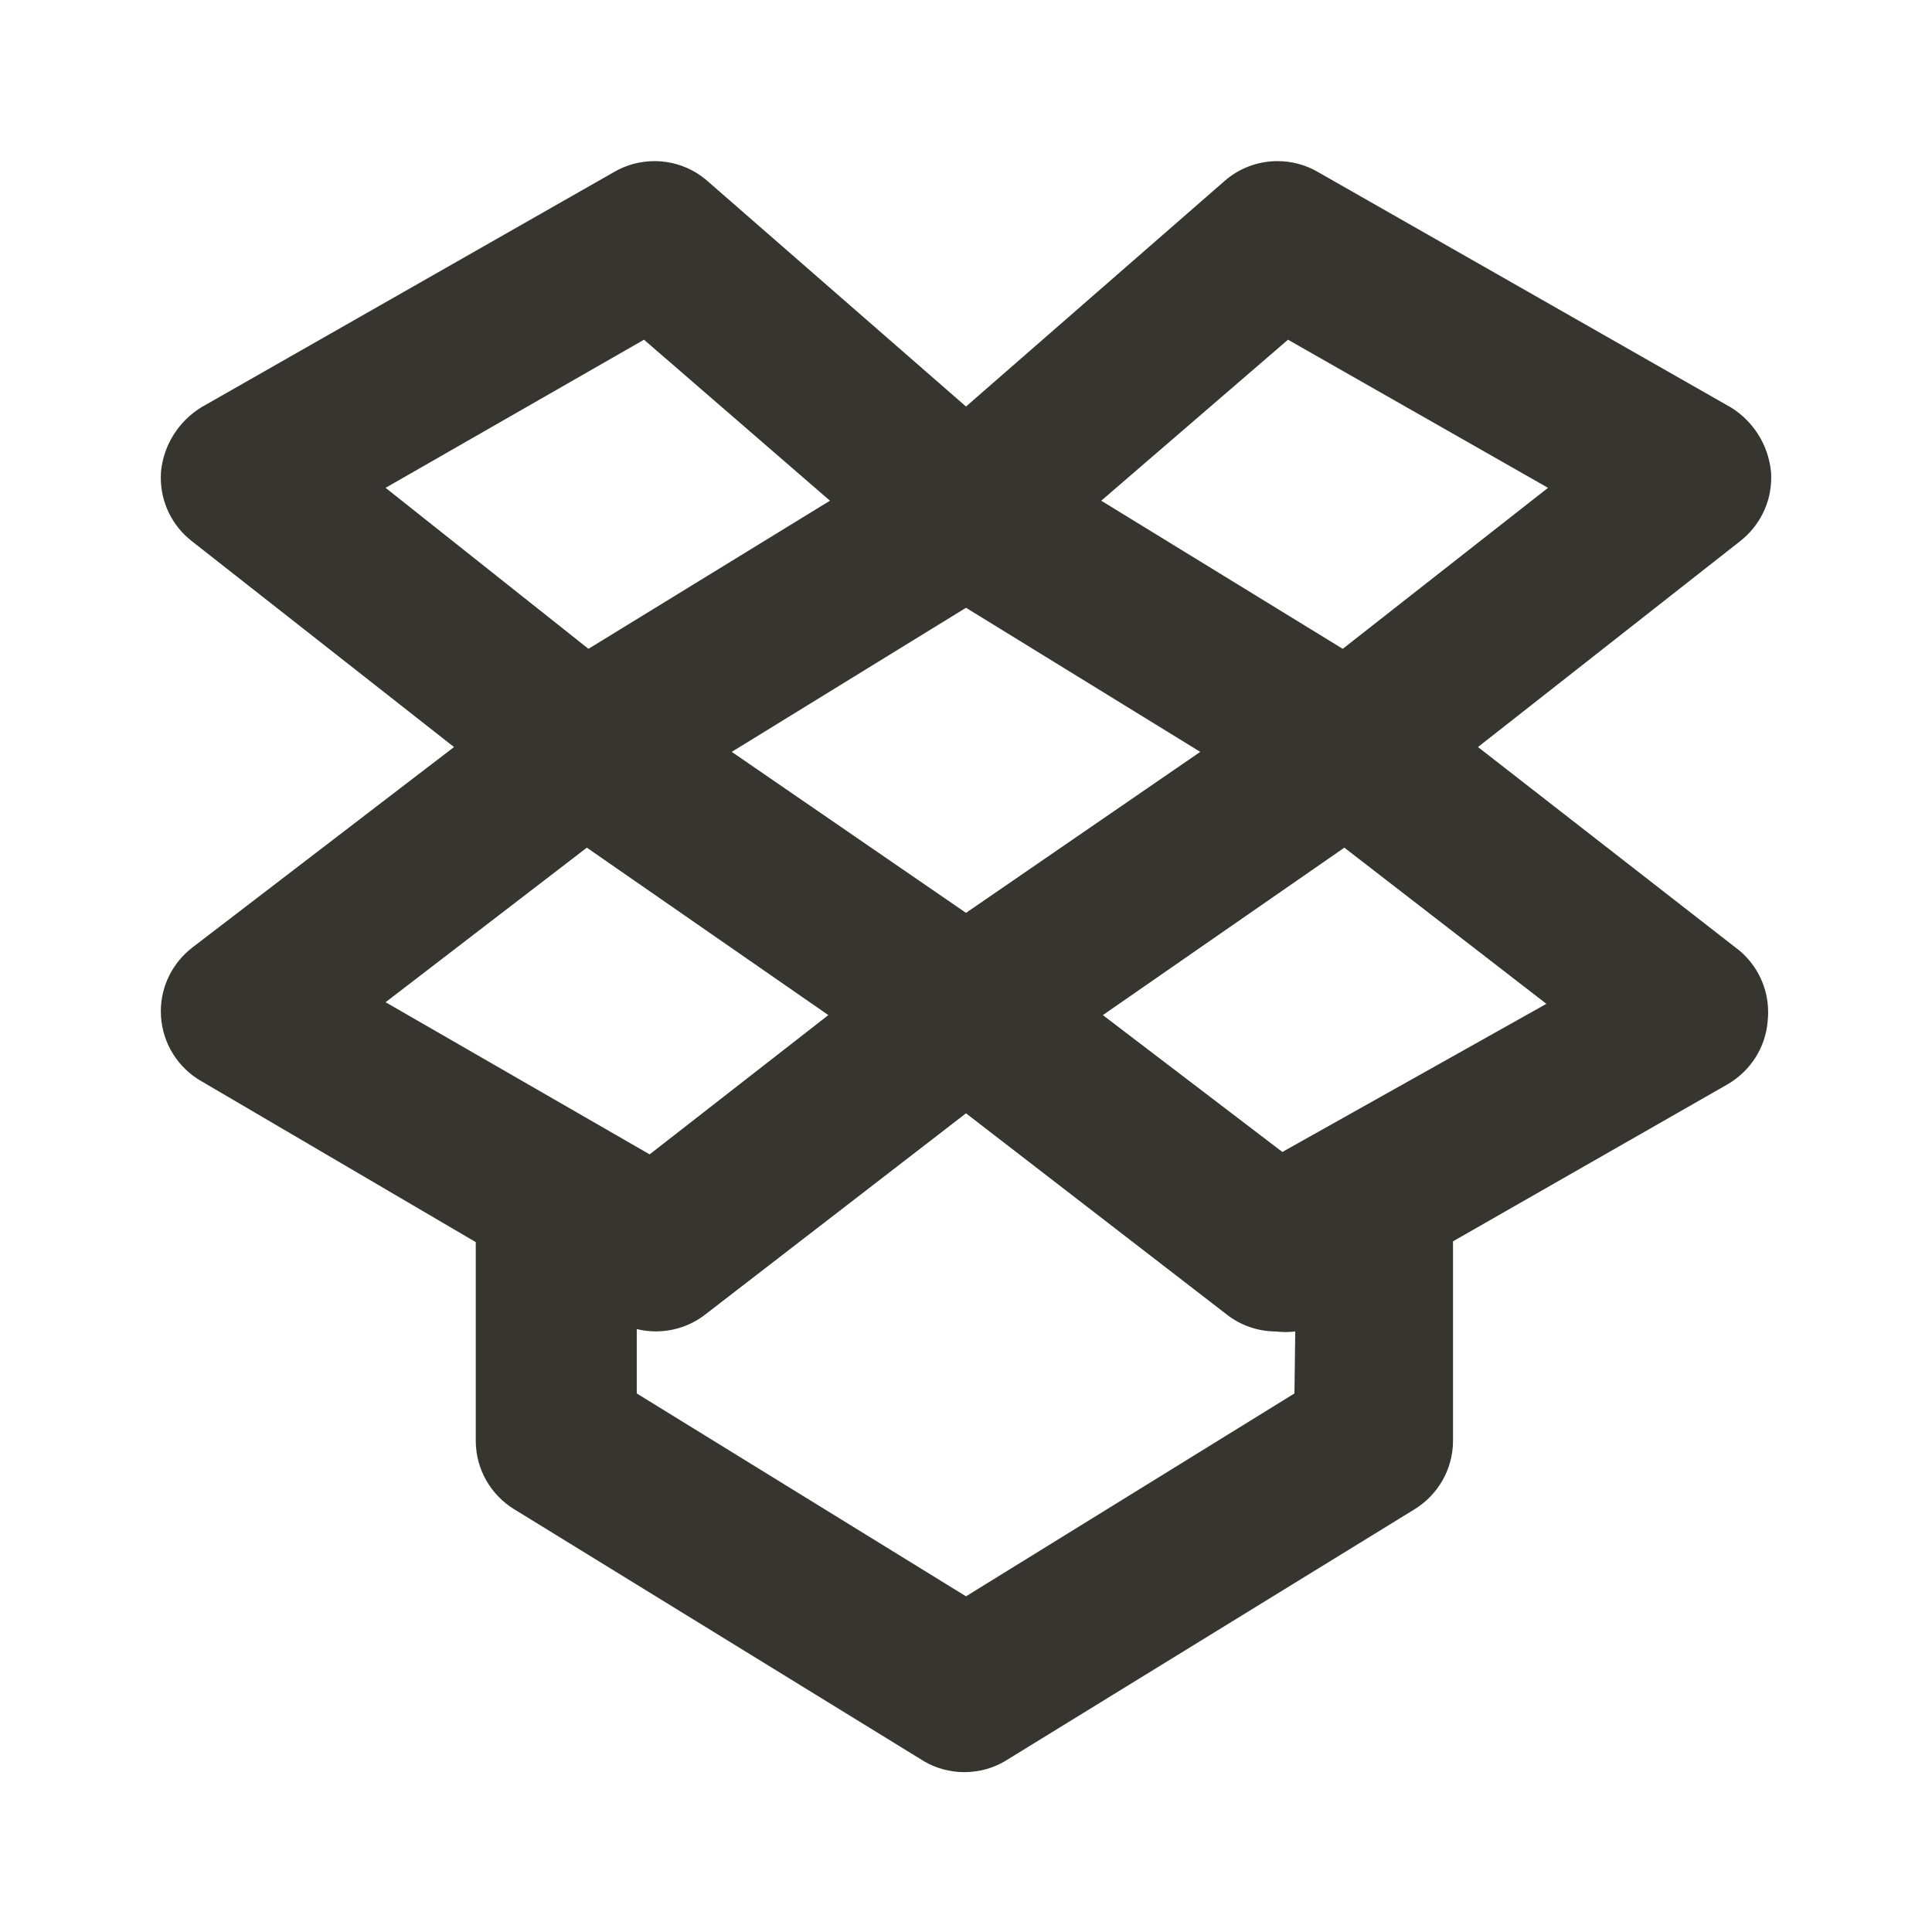 <!-- Generated by IcoMoon.io -->
<svg version="1.1" xmlns="http://www.w3.org/2000/svg" width="280" height="280" viewBox="0 0 280 280">
<title>ul-dropbox</title>
<path fill="#37352f" d="M252.117 137.783l-37.917-29.517 38.033-29.867c2.729-2.155 4.465-5.464 4.465-9.178 0-0.301-0.011-0.599-0.034-0.894l0.002 0.039c-0.398-3.959-2.61-7.329-5.781-9.303l-0.053-0.030-59.967-34.183c-1.646-0.943-3.618-1.499-5.72-1.499-2.955 0-5.654 1.099-7.709 2.91l0.013-0.011-37.45 32.667-37.45-32.667c-2.043-1.8-4.741-2.899-7.696-2.899-2.102 0-4.074 0.556-5.778 1.529l0.057-0.030-59.967 34.183c-3.224 2.005-5.435 5.375-5.829 9.281l-0.004 0.052c-0.020 0.256-0.031 0.554-0.031 0.855 0 3.714 1.736 7.023 4.44 9.16l0.025 0.019 38.033 29.867-37.917 29.050c-2.793 2.154-4.575 5.501-4.575 9.264 0 0.271 0.009 0.539 0.027 0.805l-0.002-0.036c0.278 3.996 2.529 7.412 5.778 9.303l0.056 0.030 39.783 23.333v28.817c0.018 4.181 2.233 7.842 5.55 9.888l0.050 0.029 59.383 36.517c1.673 0.983 3.686 1.563 5.833 1.563s4.16-0.581 5.888-1.593l-0.055 0.030 59.383-36.517c3.367-2.075 5.582-5.735 5.6-9.914v-28.936l39.783-22.75c3.304-1.921 5.556-5.337 5.831-9.297l0.002-0.037c0.034-0.336 0.054-0.727 0.054-1.122 0-3.566-1.6-6.758-4.121-8.898l-0.017-0.014zM186.667 49.233l37.683 21.467-29.75 23.333-35-21.467zM173.95 108.967l-33.95 23.333-33.95-23.333 33.95-20.883zM55.883 70.7l37.45-21.467 26.95 23.333-35 21.467zM55.883 145.25l29.167-22.4 35 24.267-25.9 20.183zM187.6 201.95l-47.6 29.4-47.717-29.4v-9.333c0.835 0.214 1.794 0.336 2.781 0.336 2.699 0 5.185-0.917 7.162-2.456l-0.026 0.020 37.8-29.167 37.8 29.167c1.944 1.521 4.422 2.441 7.115 2.45h0.002c0.42 0.054 0.906 0.084 1.4 0.084s0.98-0.031 1.457-0.090l-0.057 0.006zM185.85 166.95l-26.017-19.833 35-24.267 29.283 22.633z"></path>
</svg>
